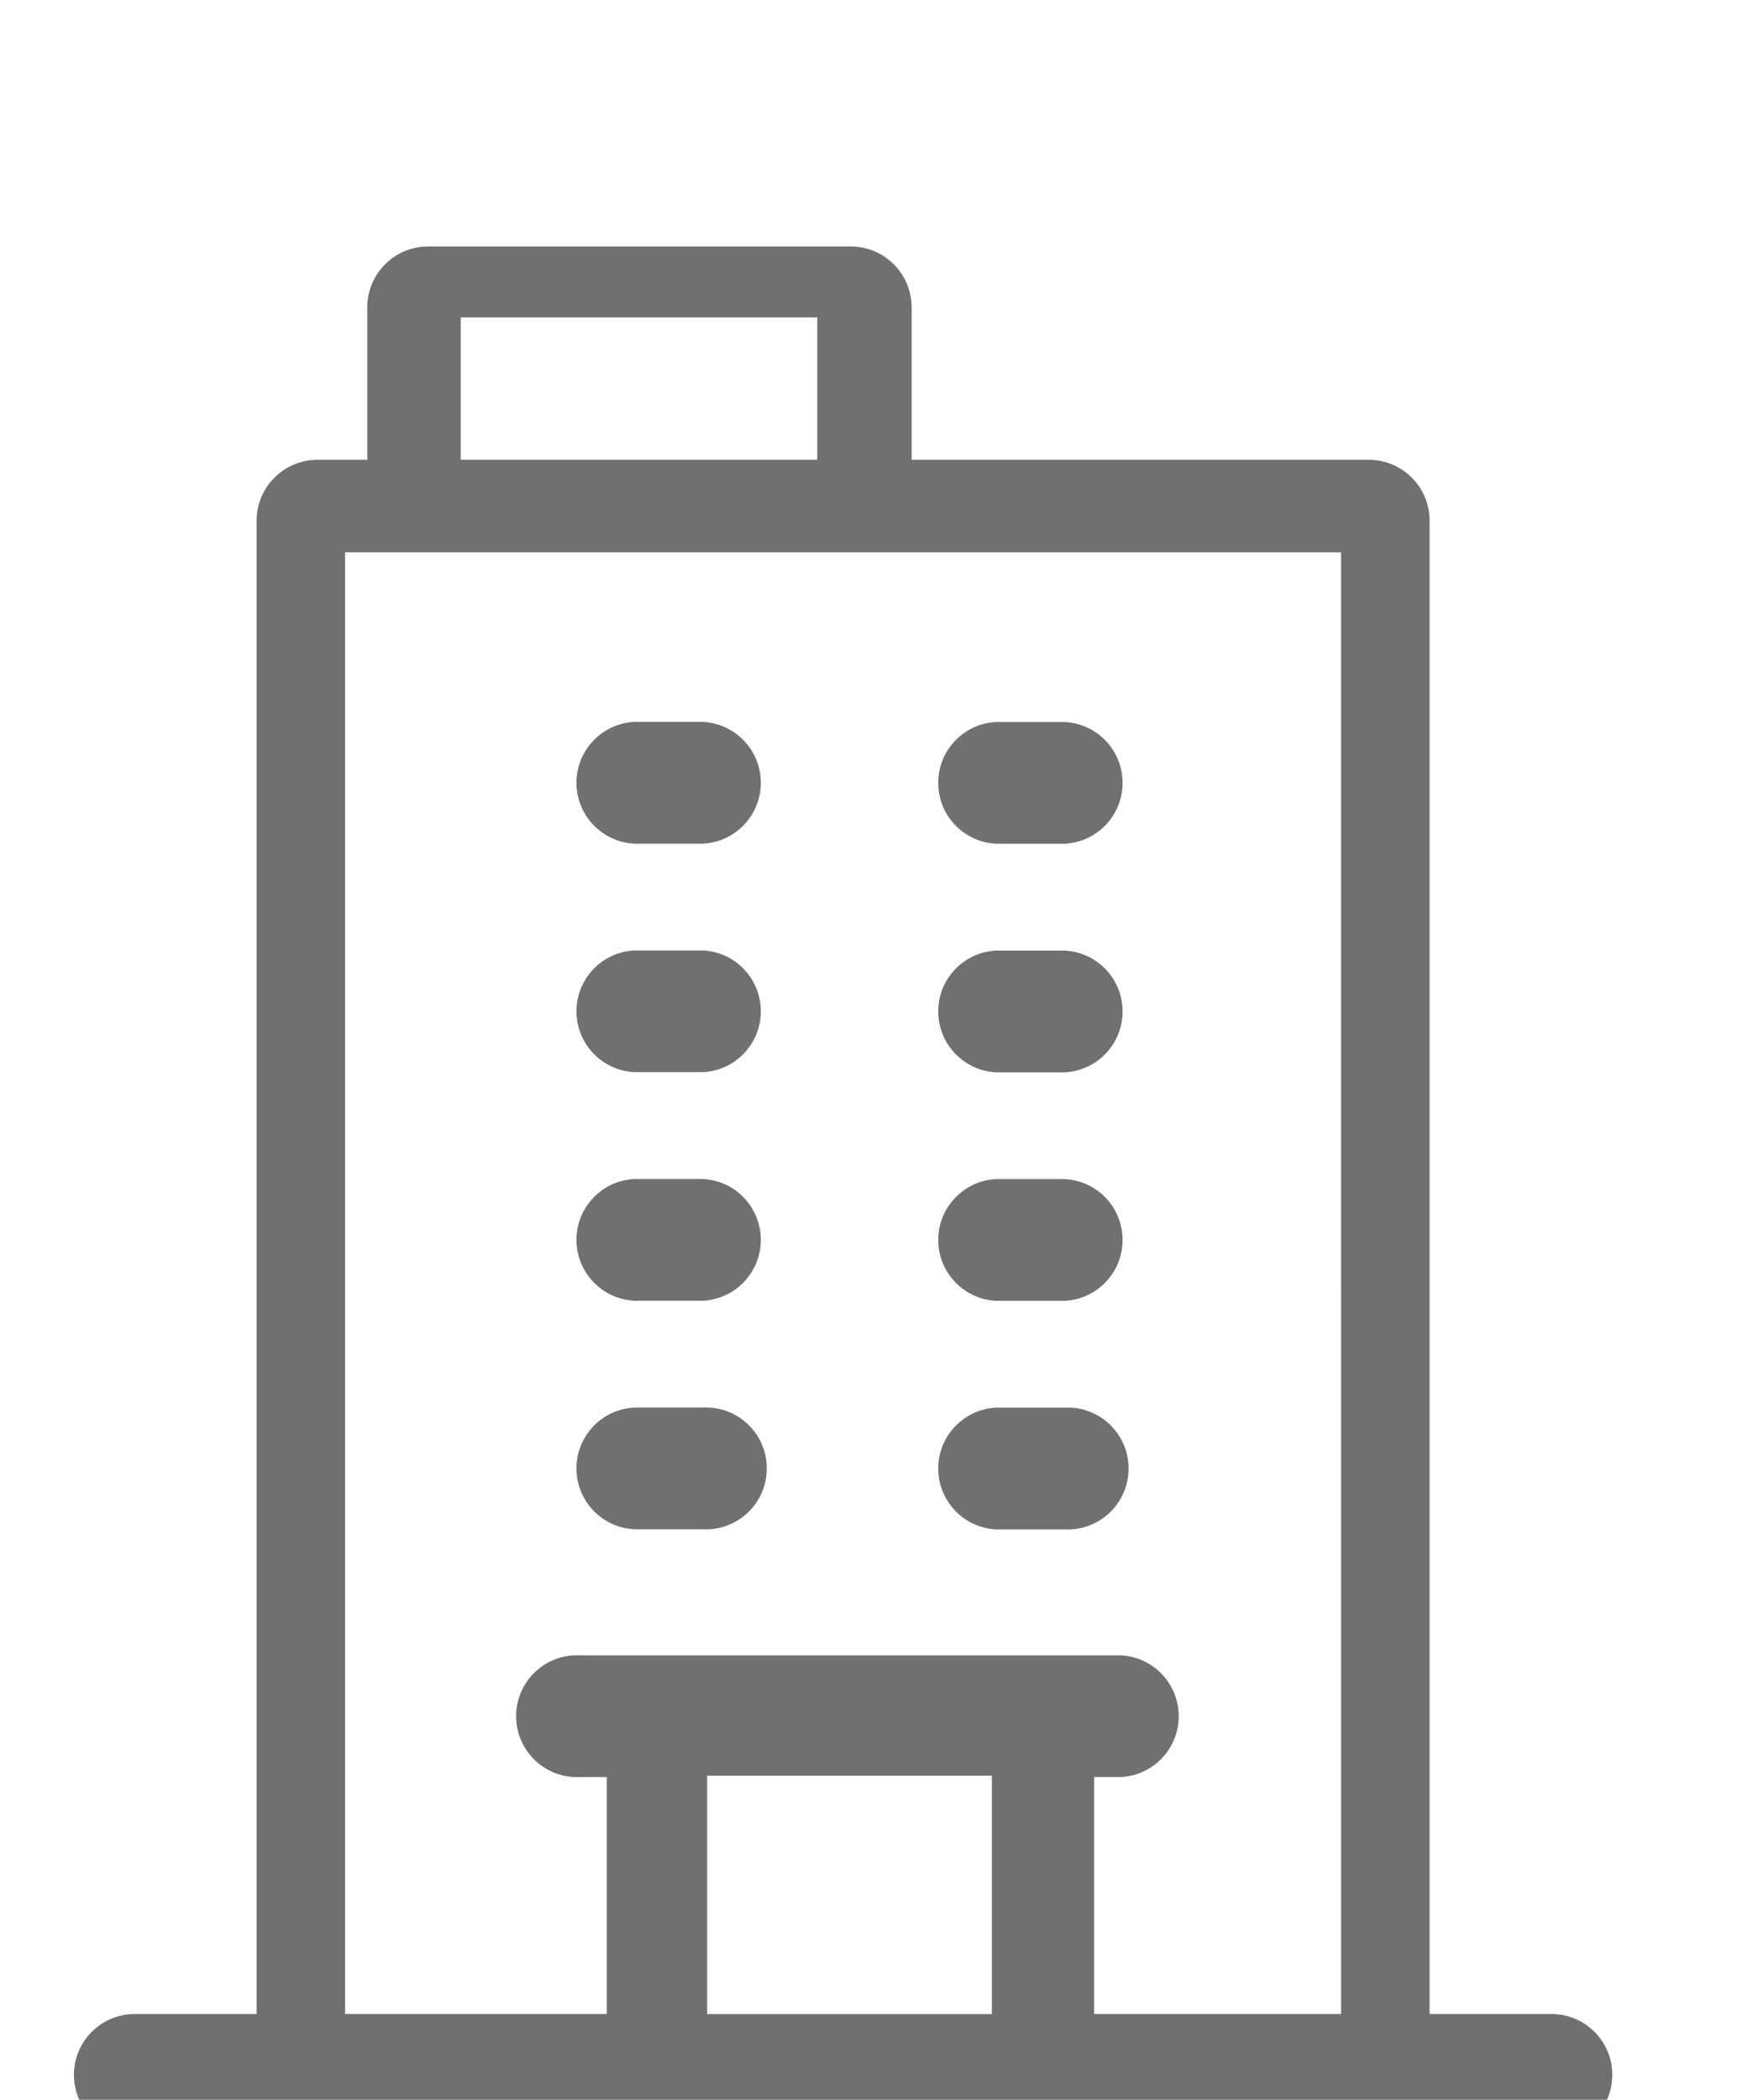 <?xml version="1.0" encoding="utf-8"?>
<!-- Generator: Adobe Illustrator 16.0.0, SVG Export Plug-In . SVG Version: 6.00 Build 0)  -->
<!DOCTYPE svg PUBLIC "-//W3C//DTD SVG 1.1//EN" "http://www.w3.org/Graphics/SVG/1.1/DTD/svg11.dtd">
<svg version="1.1" id="Layer_1" xmlns="http://www.w3.org/2000/svg" xmlns:xlink="http://www.w3.org/1999/xlink" x="0px" y="0px"
	 width="29.515px" height="35.545px" viewBox="582.5 729.008 29.515 35.545" enable-background="new 582.5 729.008 29.515 35.545"
	 xml:space="preserve">
<title>Edificio</title>
<g>
	<path fill="#707070" d="M599.368,747.16h1.16c0.569-0.028,1.008-0.512,0.98-1.081c-0.026-0.531-0.449-0.954-0.98-0.98h-1.16
		c-0.569,0.028-1.008,0.512-0.979,1.081C598.415,746.71,598.838,747.134,599.368,747.16z"/>
	<path fill="#707070" d="M599.368,754.897h1.16c0.569,0.028,1.054-0.41,1.082-0.98c0.027-0.568-0.411-1.053-0.98-1.081
		c-0.033-0.001-0.067-0.001-0.102,0h-1.16c-0.569,0.028-1.008,0.513-0.979,1.081C598.415,754.447,598.838,754.871,599.368,754.897z"
		/>
	<path fill="#707070" d="M599.368,751.028h1.16c0.569-0.028,1.008-0.512,0.98-1.081c-0.026-0.53-0.449-0.954-0.98-0.98h-1.16
		c-0.569,0.028-1.008,0.513-0.979,1.082C598.415,750.578,598.838,751.002,599.368,751.028z"/>
	<path fill="#707070" d="M599.368,743.29h1.16c0.569-0.027,1.008-0.512,0.98-1.08c-0.026-0.531-0.449-0.954-0.98-0.98h-1.16
		c-0.569,0.027-1.008,0.512-0.979,1.081C598.415,742.842,598.838,743.265,599.368,743.29z"/>
	<path fill="#707070" d="M594.402,748.966h-1.159c-0.569,0.027-1.009,0.512-0.98,1.08c0.026,0.53,0.449,0.954,0.98,0.98h1.159
		c0.569-0.027,1.008-0.512,0.98-1.081C595.355,749.416,594.934,748.991,594.402,748.966L594.402,748.966z"/>
	<path fill="#707070" d="M594.402,745.097h-1.159c-0.569,0.027-1.009,0.512-0.98,1.081c0.026,0.529,0.449,0.953,0.98,0.979h1.159
		c0.569-0.027,1.008-0.512,0.98-1.081C595.355,745.546,594.934,745.122,594.402,745.097z"/>
	<path fill="#707070" d="M594.402,741.228h-1.159c-0.569,0.028-1.009,0.513-0.98,1.081c0.026,0.53,0.449,0.954,0.98,0.98h1.159
		c0.569-0.027,1.008-0.513,0.98-1.081C595.355,741.678,594.934,741.254,594.402,741.228z"/>
	<path fill="#707070" d="M594.402,752.835h-1.159c-0.569,0.027-1.009,0.512-0.98,1.08c0.026,0.53,0.449,0.954,0.98,0.98h1.159
		c0.569,0.028,1.054-0.41,1.081-0.98c0.029-0.568-0.41-1.053-0.979-1.08C594.471,752.833,594.437,752.833,594.402,752.835z"/>
	<path fill="#707070" d="M609.499,763.401c-0.193-0.193-0.456-0.302-0.729-0.301h-2.062v-25.278c0-0.569-0.461-1.031-1.031-1.031
		h-0.001h-7.739v-2.579c0-0.57-0.462-1.032-1.031-1.032h-7.158c-0.568,0.001-1.029,0.463-1.029,1.032v2.579h-0.839
		c-0.57-0.001-1.033,0.459-1.034,1.028c0,0.001,0,0.002,0,0.003v25.278h-2.062c-0.57,0-1.032,0.461-1.032,1.031
		c0,0.073,0.008,0.146,0.024,0.218c0.015,0.07,0.036,0.139,0.066,0.203h25.869c0.029-0.064,0.053-0.133,0.067-0.203
		c0.015-0.071,0.023-0.145,0.023-0.218C609.803,763.856,609.693,763.594,609.499,763.401z M590.301,735.586v-1.206h6.038v2.411
		h-6.038V735.586z M599.296,763.101h-4.821v-4.036h4.821V763.101z M605.209,750.732v12.368h-4.182v-4.011h0.452
		c0.568-0.027,1.007-0.512,0.98-1.081c-0.027-0.529-0.45-0.954-0.98-0.979h-9.156c-0.569-0.029-1.054,0.409-1.082,0.979
		c-0.028,0.569,0.411,1.054,0.979,1.081c0.035,0.002,0.068,0.002,0.103,0h0.452v4.011h-4.432v-24.743h16.865V750.732z"/>
</g>
</svg>
